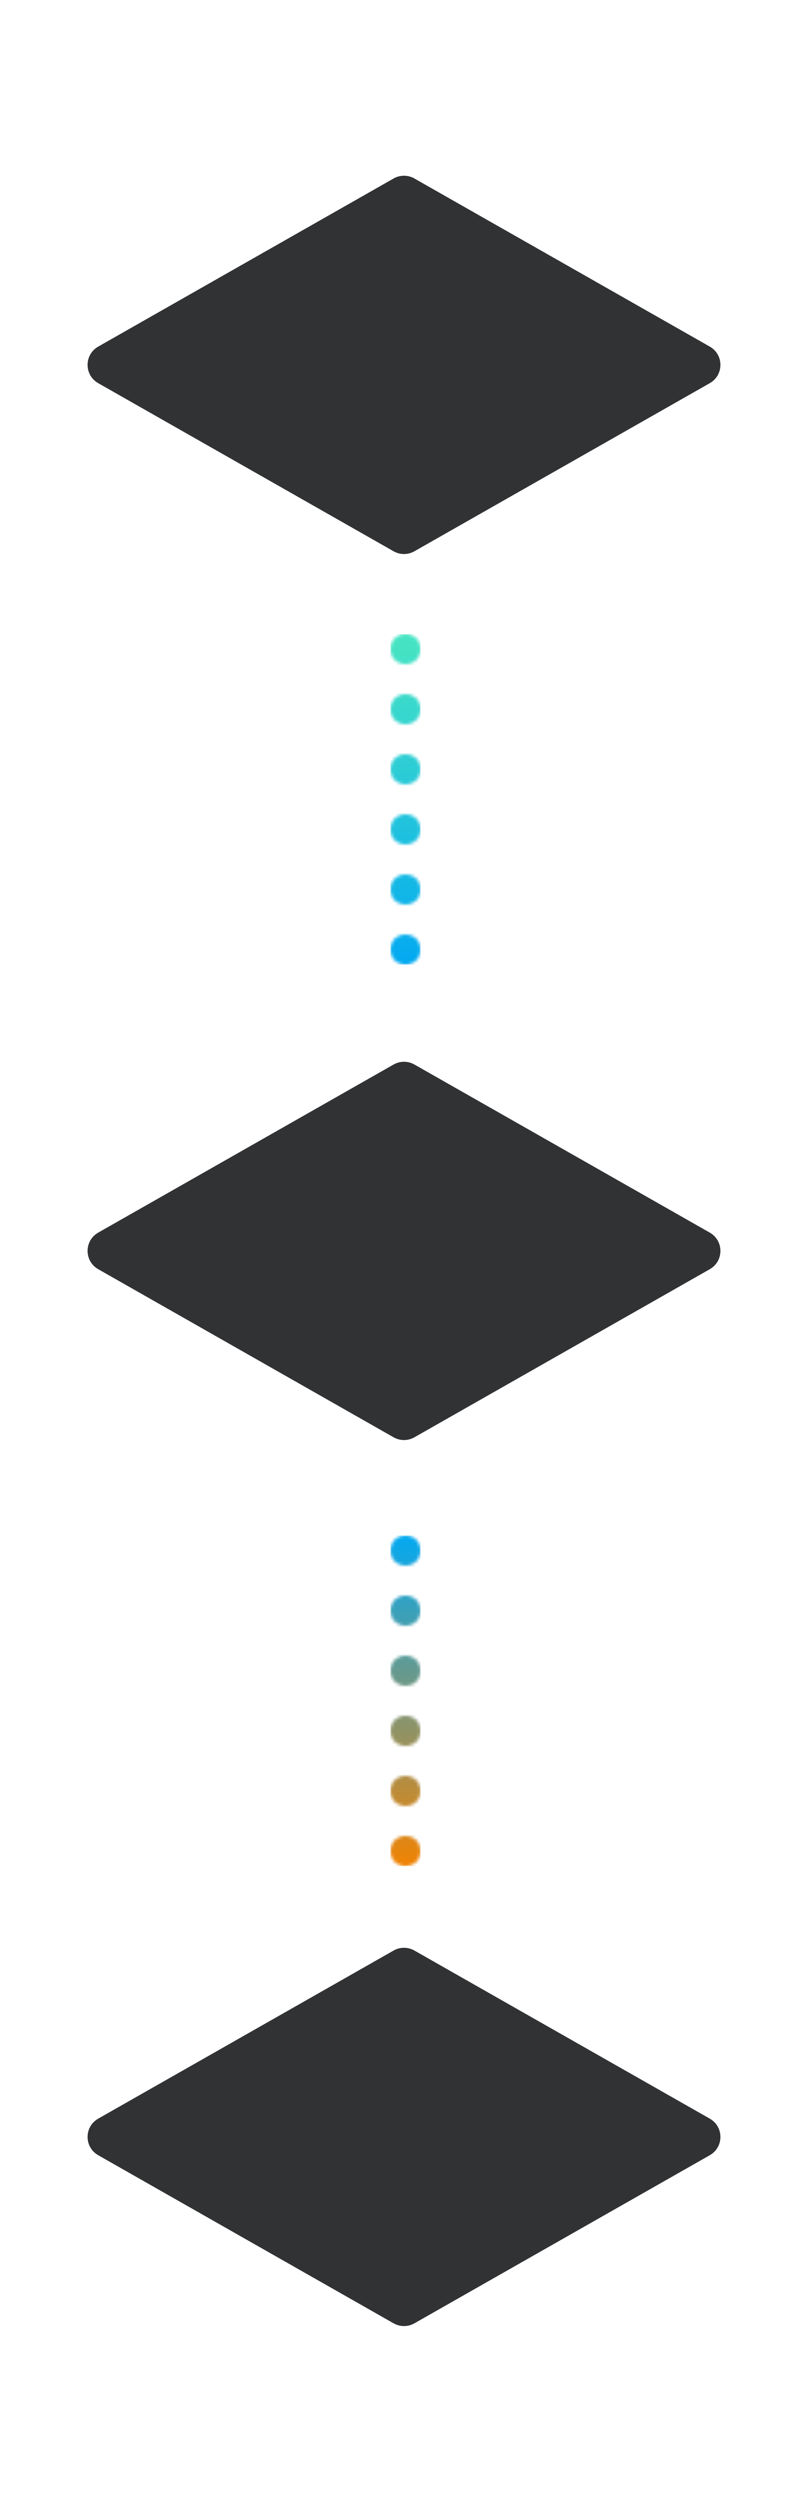 <svg width="269" height="832" viewBox="0 0 269 832" fill="none" xmlns="http://www.w3.org/2000/svg">
    <g filter="url(#filter0_dddd)">
        <path d="M32.695 127.512C27.977 124.828 27.977 118.028 32.695 115.344L131.039 59.397C133.185 58.176 135.815 58.176 137.961 59.397L236.305 115.344C241.023 118.028 241.023 124.828 236.305 127.512L137.961 183.459C135.815 184.68 133.185 184.68 131.039 183.459L32.695 127.512Z" fill="#303234"/>
        <animateTransform attributeName="transform"
            type="translate"
            values="-269 0; 0 0;"
            dur="1s"
        />
    </g>
    <g filter="url(#filter1_dddd)">
        <path d="M32.695 422.368C27.977 419.684 27.977 412.884 32.695 410.199L131.039 354.253C133.185 353.032 135.815 353.032 137.961 354.253L236.305 410.199C241.023 412.883 241.023 419.684 236.305 422.368L137.961 478.315C135.815 479.535 133.185 479.535 131.039 478.315L32.695 422.368Z" fill="#303234"/>
        <animateTransform attributeName="transform"
            type="translate"
            values="-269 0; -269 0; 0 0;"
            keyTimes="0; 0.5; 1"
            dur="2s"
        />
    </g>
    <g filter="url(#filter2_dddd)">
        <path d="M32.695 717.224C27.977 714.54 27.977 707.739 32.695 705.055L131.039 649.109C133.185 647.888 135.815 647.888 137.961 649.109L236.305 705.055C241.023 707.739 241.023 714.54 236.305 717.224L137.961 773.171C135.815 774.391 133.185 774.391 131.039 773.171L32.695 717.224Z" fill="#303234"/>
        <animateTransform attributeName="transform"
            type="translate"
            values="-269 0; -269 0; 0 0;"
            keyTimes="0; 0.66; 1"
            dur="3s"
        />
    </g>
    <mask id="mask0" mask-type="alpha" maskUnits="userSpaceOnUse" x="130" y="211" width="10" height="111">
        <circle cx="135" cy="216" r="5" fill="#C4C4C4"/>
        <circle cx="135" cy="316" r="5" fill="#C4C4C4"/>
        <circle cx="135" cy="236" r="5" fill="#C4C4C4"/>
        <circle cx="135" cy="256" r="5" fill="#C4C4C4"/>
        <circle cx="135" cy="276" r="5" fill="#C4C4C4"/>
        <circle cx="135" cy="296" r="5" fill="#C4C4C4"/>
    </mask>
    <g mask="url(#mask0)">
        <rect x="130" y="211" width="10" height="110" fill="url(#paint0_linear)">
            <animate attributeName="height"
                values="0; 0; 110; 110;"
                keyTimes="0; 0.20; 0.40; 1;"
                begin="0s"
                dur="5s"
            />
        </rect>
    </g>
    <mask id="mask1" mask-type="alpha" maskUnits="userSpaceOnUse" x="130" y="511" width="10" height="110">
        <circle cx="135" cy="516" r="5" fill="#C4C4C4"/>
        <circle cx="135" cy="616" r="5" fill="#C4C4C4"/>
        <circle cx="135" cy="536" r="5" fill="#C4C4C4"/>
        <circle cx="135" cy="556" r="5" fill="#C4C4C4"/>
        <circle cx="135" cy="576" r="5" fill="#C4C4C4"/>
        <circle cx="135" cy="596" r="5" fill="#C4C4C4"/>
    </mask>
    <g mask="url(#mask1)">
        <rect x="130" y="511" width="10" height="110" fill="url(#paint1_linear)">
            <animate attributeName="height"
                values="0; 0; 110; 110;"
                keyTimes="0; 0.40; 0.60; 1;"
                begin="0s"
                dur="5s"
            />
        </rect>
    </g>
    <defs>
        <filter id="filter0_dddd" x="0.585" y="0.692" width="267.83" height="241.471" filterUnits="userSpaceOnUse" color-interpolation-filters="sRGB">
            <feFlood flood-opacity="0" result="BackgroundImageFix"/>
            <feColorMatrix in="SourceAlpha" type="matrix" values="0 0 0 0 0 0 0 0 0 0 0 0 0 0 0 0 0 0 127 0"/>
            <feOffset dx="4" dy="4"/>
            <feGaussianBlur stdDeviation="11"/>
            <feColorMatrix type="matrix" values="0 0 0 0 0.282 0 0 0 0 0.898 0 0 0 0 0.761 0 0 0 1 0"/>
            <feBlend mode="normal" in2="BackgroundImageFix" result="effect1_dropShadow"/>
            <feColorMatrix in="SourceAlpha" type="matrix" values="0 0 0 0 0 0 0 0 0 0 0 0 0 0 0 0 0 0 127 0"/>
            <feOffset dx="-4" dy="4"/>
            <feGaussianBlur stdDeviation="11"/>
            <feColorMatrix type="matrix" values="0 0 0 0 0.282 0 0 0 0 0.898 0 0 0 0 0.761 0 0 0 1 0"/>
            <feBlend mode="normal" in2="effect1_dropShadow" result="effect2_dropShadow"/>
            <feColorMatrix in="SourceAlpha" type="matrix" values="0 0 0 0 0 0 0 0 0 0 0 0 0 0 0 0 0 0 127 0"/>
            <feOffset dx="4" dy="-4"/>
            <feGaussianBlur stdDeviation="11"/>
            <feColorMatrix type="matrix" values="0 0 0 0 0.282 0 0 0 0 0.898 0 0 0 0 0.761 0 0 0 1 0"/>
            <feBlend mode="normal" in2="effect2_dropShadow" result="effect3_dropShadow"/>
            <feColorMatrix in="SourceAlpha" type="matrix" values="0 0 0 0 0 0 0 0 0 0 0 0 0 0 0 0 0 0 127 0"/>
            <feOffset dx="-4" dy="-4"/>
            <feGaussianBlur stdDeviation="11"/>
            <feColorMatrix type="matrix" values="0 0 0 0 0.282 0 0 0 0 0.898 0 0 0 0 0.761 0 0 0 1 0"/>
            <feBlend mode="normal" in2="effect3_dropShadow" result="effect4_dropShadow"/>
            <feBlend mode="normal" in="SourceGraphic" in2="effect4_dropShadow" result="shape"/>
        </filter>
        <filter id="filter1_dddd" x="0.585" y="295.548" width="267.83" height="241.471" filterUnits="userSpaceOnUse" color-interpolation-filters="sRGB">
            <feFlood flood-opacity="0" result="BackgroundImageFix"/>
            <feColorMatrix in="SourceAlpha" type="matrix" values="0 0 0 0 0 0 0 0 0 0 0 0 0 0 0 0 0 0 127 0"/>
            <feOffset dx="4" dy="4"/>
            <feGaussianBlur stdDeviation="11"/>
            <feColorMatrix type="matrix" values="0 0 0 0 0.012 0 0 0 0 0.663 0 0 0 0 0.945 0 0 0 1 0"/>
            <feBlend mode="normal" in2="BackgroundImageFix" result="effect1_dropShadow"/>
            <feColorMatrix in="SourceAlpha" type="matrix" values="0 0 0 0 0 0 0 0 0 0 0 0 0 0 0 0 0 0 127 0"/>
            <feOffset dx="-4" dy="4"/>
            <feGaussianBlur stdDeviation="11"/>
            <feColorMatrix type="matrix" values="0 0 0 0 0.012 0 0 0 0 0.663 0 0 0 0 0.945 0 0 0 1 0"/>
            <feBlend mode="normal" in2="effect1_dropShadow" result="effect2_dropShadow"/>
            <feColorMatrix in="SourceAlpha" type="matrix" values="0 0 0 0 0 0 0 0 0 0 0 0 0 0 0 0 0 0 127 0"/>
            <feOffset dx="4" dy="-4"/>
            <feGaussianBlur stdDeviation="11"/>
            <feColorMatrix type="matrix" values="0 0 0 0 0.012 0 0 0 0 0.663 0 0 0 0 0.945 0 0 0 1 0"/>
            <feBlend mode="normal" in2="effect2_dropShadow" result="effect3_dropShadow"/>
            <feColorMatrix in="SourceAlpha" type="matrix" values="0 0 0 0 0 0 0 0 0 0 0 0 0 0 0 0 0 0 127 0"/>
            <feOffset dx="-4" dy="-4"/>
            <feGaussianBlur stdDeviation="11"/>
            <feColorMatrix type="matrix" values="0 0 0 0 0.012 0 0 0 0 0.663 0 0 0 0 0.945 0 0 0 1 0"/>
            <feBlend mode="normal" in2="effect3_dropShadow" result="effect4_dropShadow"/>
            <feBlend mode="normal" in="SourceGraphic" in2="effect4_dropShadow" result="shape"/>
        </filter>
        <filter id="filter2_dddd" x="0.585" y="590.404" width="267.83" height="241.471" filterUnits="userSpaceOnUse" color-interpolation-filters="sRGB">
            <feFlood flood-opacity="0" result="BackgroundImageFix"/>
            <feColorMatrix in="SourceAlpha" type="matrix" values="0 0 0 0 0 0 0 0 0 0 0 0 0 0 0 0 0 0 127 0"/>
            <feOffset dx="4" dy="4"/>
            <feGaussianBlur stdDeviation="11"/>
            <feColorMatrix type="matrix" values="0 0 0 0 0.945 0 0 0 0 0.514 0 0 0 0 0.012 0 0 0 1 0"/>
            <feBlend mode="normal" in2="BackgroundImageFix" result="effect1_dropShadow"/>
            <feColorMatrix in="SourceAlpha" type="matrix" values="0 0 0 0 0 0 0 0 0 0 0 0 0 0 0 0 0 0 127 0"/>
            <feOffset dx="-4" dy="4"/>
            <feGaussianBlur stdDeviation="11"/>
            <feColorMatrix type="matrix" values="0 0 0 0 0.945 0 0 0 0 0.514 0 0 0 0 0.012 0 0 0 1 0"/>
            <feBlend mode="normal" in2="effect1_dropShadow" result="effect2_dropShadow"/>
            <feColorMatrix in="SourceAlpha" type="matrix" values="0 0 0 0 0 0 0 0 0 0 0 0 0 0 0 0 0 0 127 0"/>
            <feOffset dx="4" dy="-4"/>
            <feGaussianBlur stdDeviation="11"/>
            <feColorMatrix type="matrix" values="0 0 0 0 0.945 0 0 0 0 0.514 0 0 0 0 0.012 0 0 0 1 0"/>
            <feBlend mode="normal" in2="effect2_dropShadow" result="effect3_dropShadow"/>
            <feColorMatrix in="SourceAlpha" type="matrix" values="0 0 0 0 0 0 0 0 0 0 0 0 0 0 0 0 0 0 127 0"/>
            <feOffset dx="-4" dy="-4"/>
            <feGaussianBlur stdDeviation="11"/>
            <feColorMatrix type="matrix" values="0 0 0 0 0.945 0 0 0 0 0.514 0 0 0 0 0.012 0 0 0 1 0"/>
            <feBlend mode="normal" in2="effect3_dropShadow" result="effect4_dropShadow"/>
            <feBlend mode="normal" in="SourceGraphic" in2="effect4_dropShadow" result="shape"/>
        </filter>
        <linearGradient id="paint0_linear" x1="135" y1="211" x2="135" y2="321" gradientUnits="userSpaceOnUse">
            <stop stop-color="#48E5C2"/>
            <stop offset="1" stop-color="#03A9F1"/>
        </linearGradient>
        <linearGradient id="paint1_linear" x1="135" y1="511" x2="135" y2="621" gradientUnits="userSpaceOnUse">
            <stop stop-color="#03A9F1"/>
            <stop offset="1" stop-color="#F18303"/>
        </linearGradient>
    </defs>
</svg>
